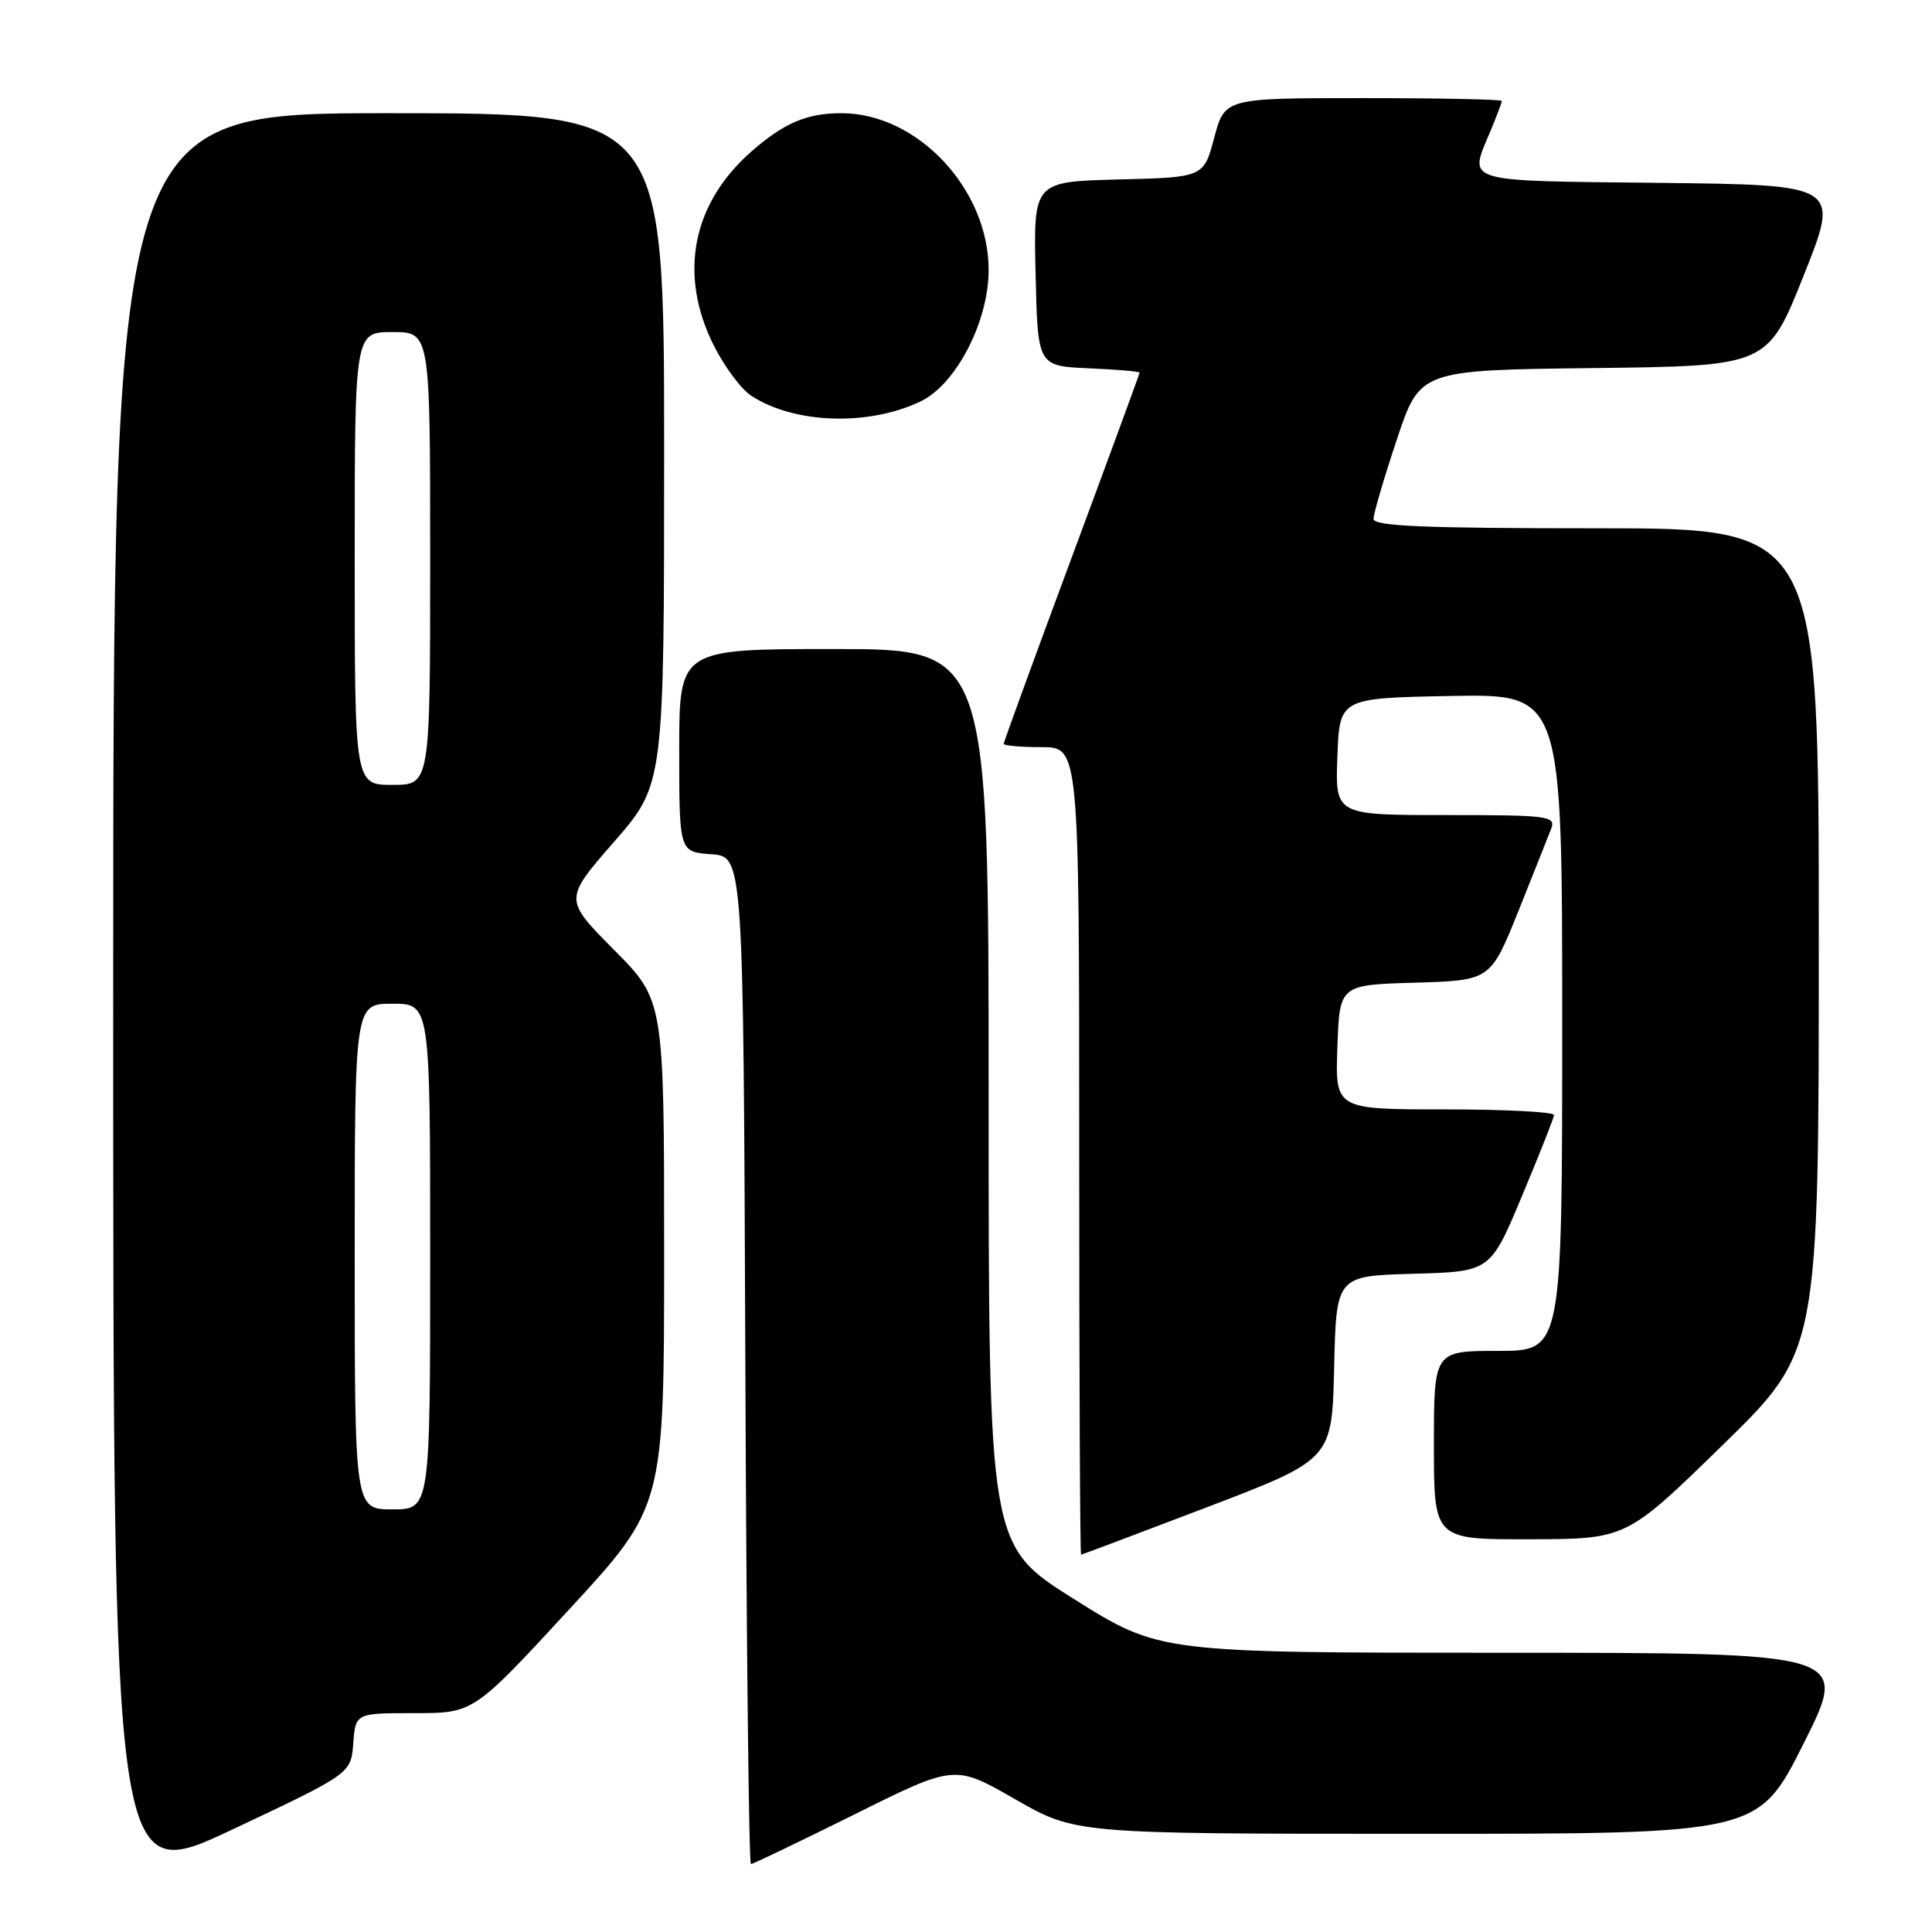 <?xml version="1.0" encoding="UTF-8" standalone="no"?>
<!DOCTYPE svg PUBLIC "-//W3C//DTD SVG 1.1//EN" "http://www.w3.org/Graphics/SVG/1.1/DTD/svg11.dtd" >
<svg xmlns="http://www.w3.org/2000/svg" xmlns:xlink="http://www.w3.org/1999/xlink" version="1.1" viewBox="0 0 256 256">
 <g >
 <path fill="currentColor"
d=" M 46.81 231.01 C 47.11 227.00 47.11 227.00 54.93 227.00 C 62.74 227.00 62.74 227.00 75.37 213.31 C 88.00 199.61 88.00 199.61 88.00 166.08 C 88.00 132.55 88.00 132.55 81.36 125.86 C 74.72 119.17 74.72 119.17 81.36 111.55 C 88.00 103.94 88.00 103.94 88.00 59.47 C 88.00 15.00 88.00 15.00 51.50 15.00 C 15.00 15.00 15.00 15.00 15.00 132.43 C 15.00 249.86 15.00 249.86 30.75 242.44 C 46.50 235.01 46.50 235.01 46.81 231.01 Z  M 113.24 240.41 C 126.50 233.81 126.50 233.81 134.50 238.40 C 142.50 242.99 142.50 242.99 187.74 242.99 C 232.98 243.00 232.98 243.00 239.00 231.00 C 245.02 219.00 245.02 219.00 199.33 219.00 C 153.65 219.00 153.65 219.00 142.32 211.89 C 131.00 204.78 131.00 204.78 131.00 145.39 C 131.00 86.00 131.00 86.00 110.50 86.00 C 90.00 86.00 90.00 86.00 90.00 99.44 C 90.00 112.89 90.00 112.89 94.25 113.19 C 98.50 113.50 98.50 113.50 98.76 180.25 C 98.90 216.96 99.23 247.00 99.50 247.00 C 99.76 247.00 105.95 244.03 113.24 240.41 Z  M 160.00 199.69 C 176.50 193.38 176.50 193.38 176.78 181.23 C 177.06 169.07 177.06 169.07 187.27 168.78 C 197.48 168.50 197.48 168.50 201.66 158.50 C 203.97 153.00 205.88 148.16 205.92 147.75 C 205.97 147.34 199.46 147.00 191.46 147.00 C 176.92 147.00 176.92 147.00 177.21 138.75 C 177.50 130.50 177.50 130.50 187.50 130.21 C 197.50 129.91 197.50 129.91 201.20 120.71 C 203.23 115.64 205.19 110.71 205.56 109.75 C 206.16 108.13 205.10 108.00 191.56 108.00 C 176.92 108.00 176.92 108.00 177.21 100.25 C 177.50 92.50 177.50 92.50 192.25 92.22 C 207.00 91.95 207.00 91.95 207.00 135.47 C 207.00 179.00 207.00 179.00 198.50 179.00 C 190.00 179.00 190.00 179.00 190.00 191.50 C 190.00 204.00 190.00 204.00 202.75 203.96 C 215.50 203.93 215.50 203.93 228.25 191.49 C 241.00 179.05 241.00 179.05 241.00 124.52 C 241.00 70.00 241.00 70.00 211.50 70.00 C 188.60 70.00 182.00 69.72 182.00 68.75 C 182.00 68.07 183.38 63.35 185.08 58.27 C 188.15 49.04 188.15 49.04 211.18 48.77 C 234.22 48.50 234.22 48.50 239.00 36.50 C 243.79 24.50 243.79 24.50 219.89 24.23 C 193.44 23.94 194.60 24.29 197.50 17.35 C 198.32 15.37 199.00 13.59 199.00 13.38 C 199.00 13.17 190.74 13.00 180.64 13.00 C 162.29 13.00 162.29 13.00 160.89 18.25 C 159.49 23.50 159.49 23.50 148.21 23.78 C 136.94 24.07 136.94 24.07 137.22 36.28 C 137.50 48.50 137.50 48.50 144.25 48.80 C 147.96 48.96 151.00 49.22 151.00 49.38 C 151.00 49.53 146.95 60.56 142.00 73.89 C 137.05 87.22 133.00 98.32 133.00 98.56 C 133.00 98.80 135.25 99.00 138.00 99.00 C 143.00 99.00 143.00 99.00 143.00 152.50 C 143.00 181.93 143.11 206.00 143.25 206.00 C 143.39 205.99 150.93 203.15 160.00 199.69 Z  M 122.00 53.18 C 126.69 50.93 131.00 42.59 131.00 35.78 C 131.00 25.05 121.57 15.00 111.50 15.00 C 106.90 15.00 103.88 16.29 99.55 20.09 C 91.71 26.97 89.88 36.35 94.55 45.72 C 95.95 48.53 98.19 51.55 99.53 52.43 C 105.24 56.17 115.08 56.50 122.00 53.18 Z  M 47.00 166.50 C 47.00 133.00 47.00 133.00 52.00 133.00 C 57.00 133.00 57.00 133.00 57.00 166.50 C 57.00 200.00 57.00 200.00 52.00 200.00 C 47.00 200.00 47.00 200.00 47.00 166.50 Z  M 47.00 74.00 C 47.00 44.00 47.00 44.00 52.00 44.00 C 57.00 44.00 57.00 44.00 57.00 74.00 C 57.00 104.00 57.00 104.00 52.00 104.00 C 47.00 104.00 47.00 104.00 47.00 74.00 Z "/>
</g>
</svg>